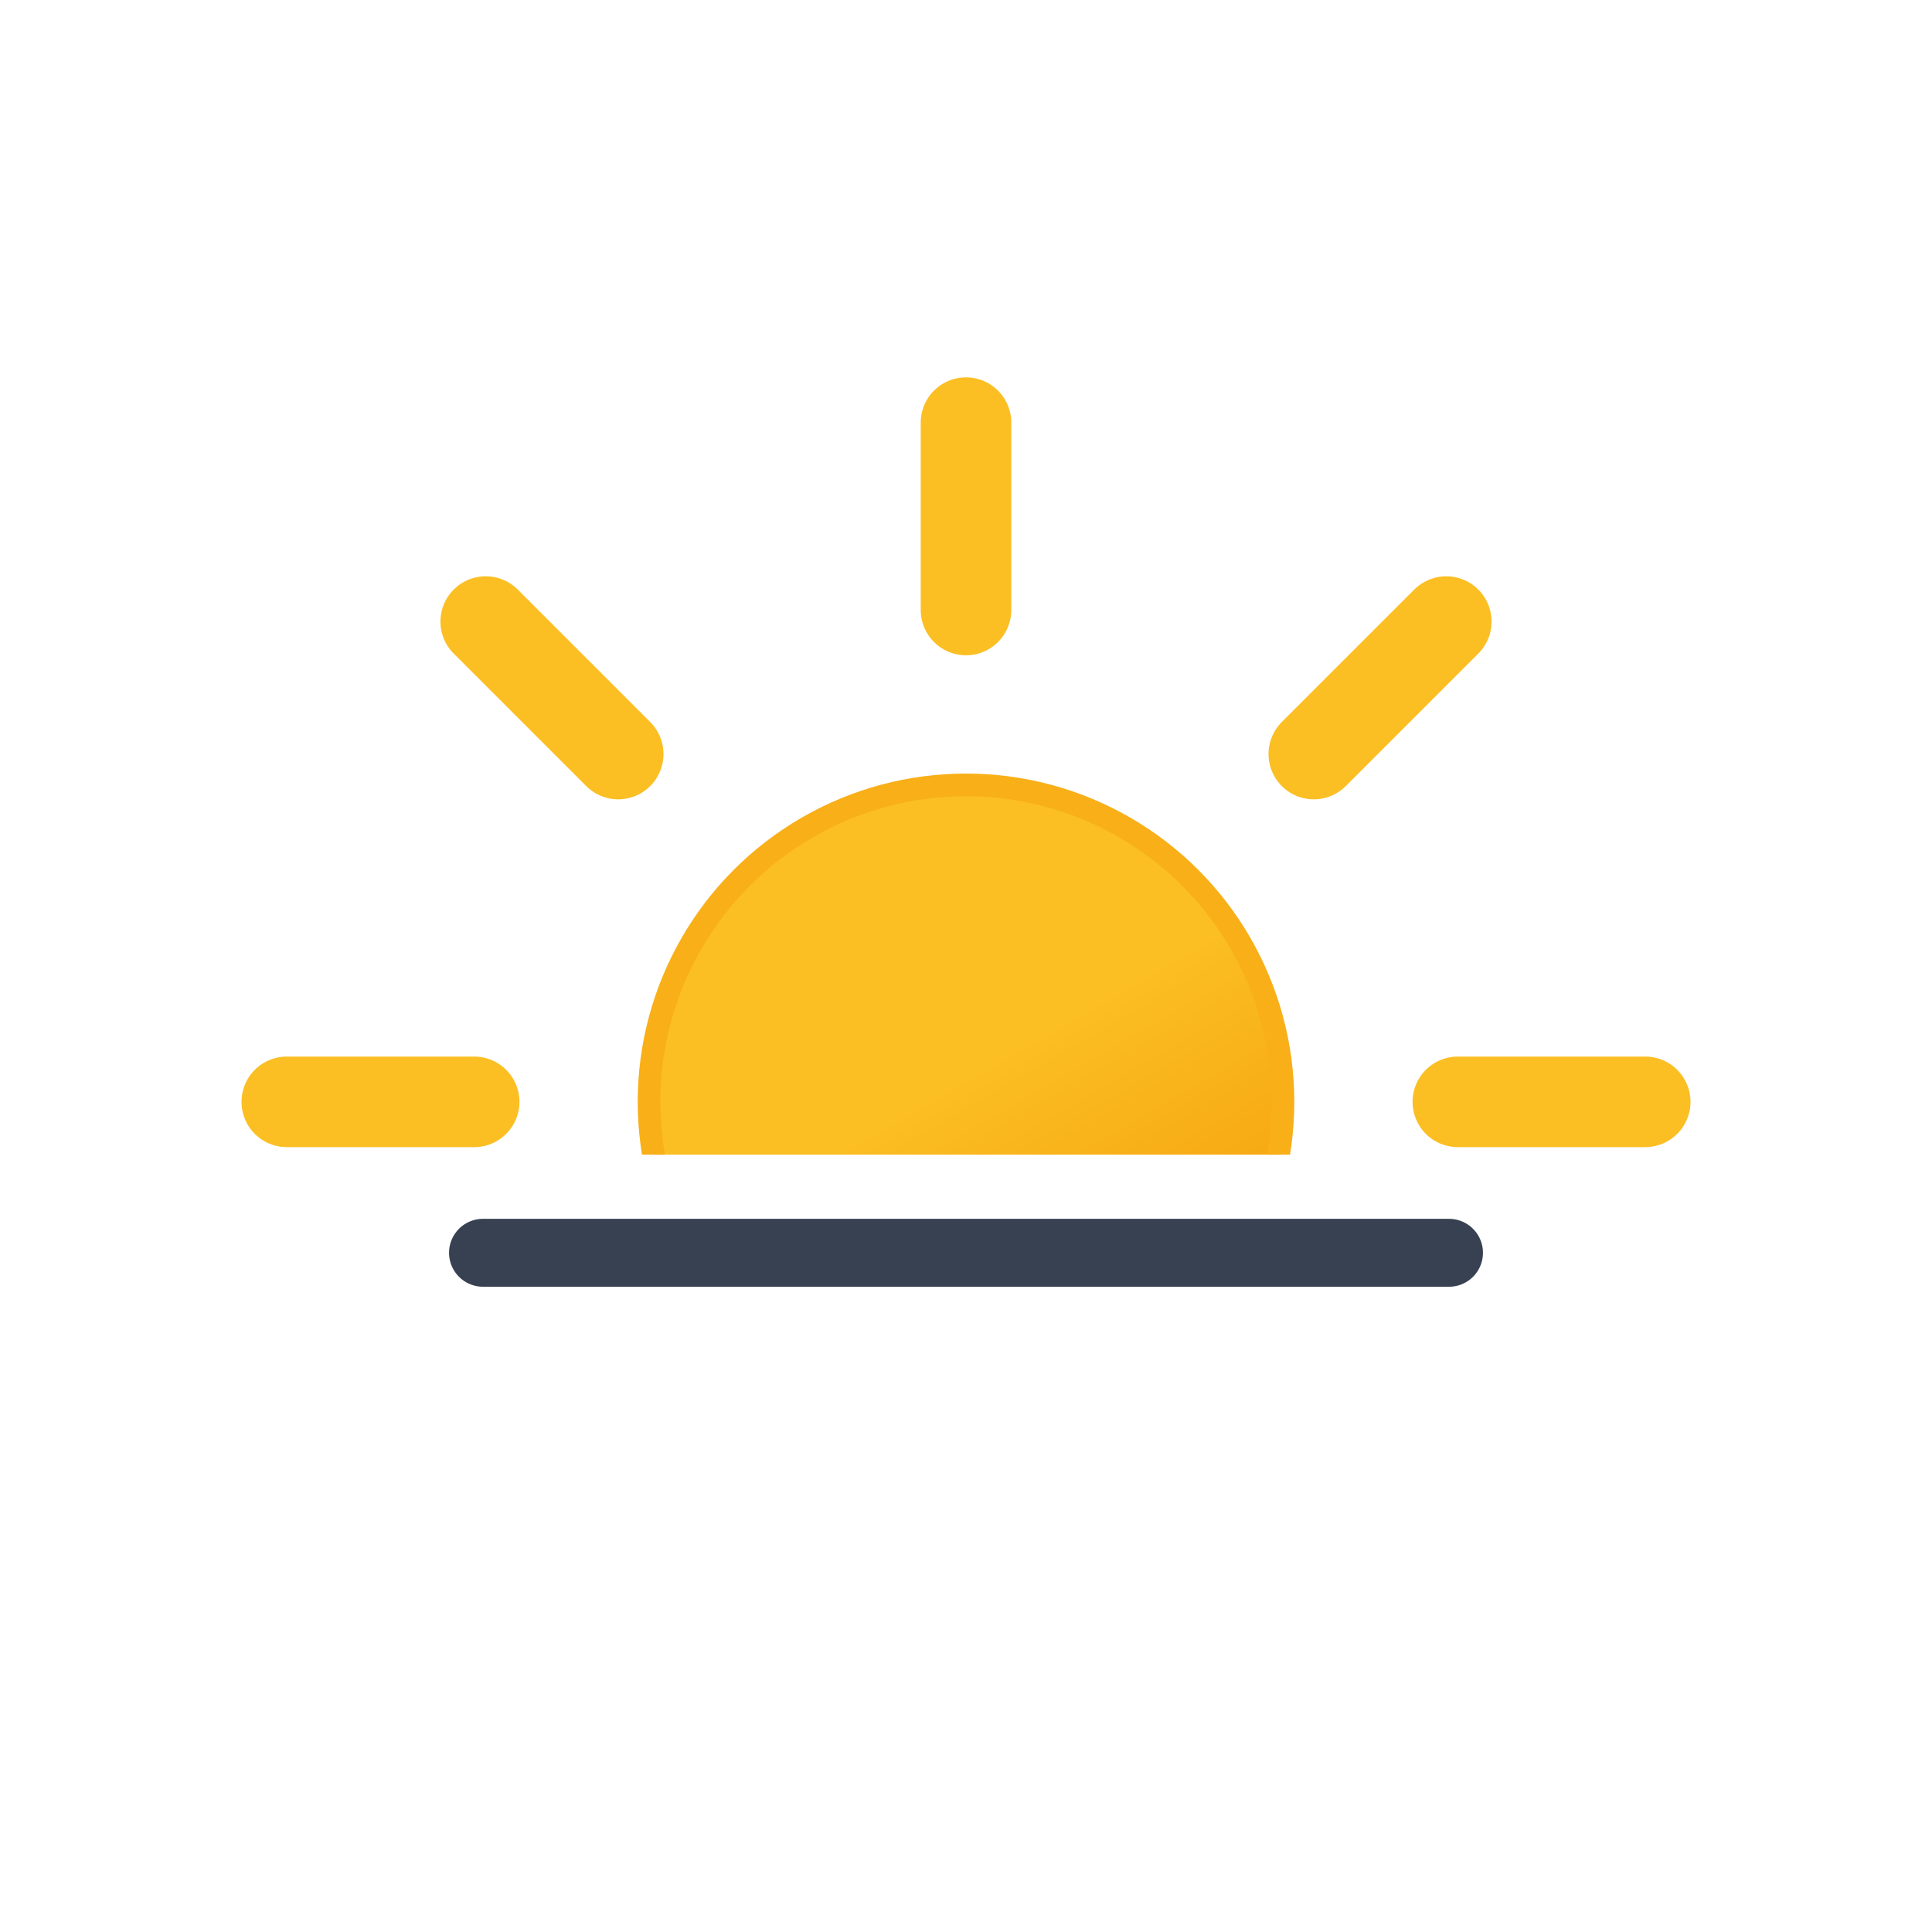 <svg xmlns="http://www.w3.org/2000/svg" xmlns:xlink="http://www.w3.org/1999/xlink" viewBox="0 0 512 512">
    <defs>
        <linearGradient id="a" x1="149.99" y1="119.24" x2="234.01" y2="264.76" gradientUnits="userSpaceOnUse">
            <stop offset="0" stop-color="#fbbf24"/>
            <stop offset="0.45" stop-color="#fbbf24"/>
            <stop offset="1" stop-color="#f59e0b"/>
        </linearGradient>
        <clipPath id="b">
            <rect width="512" height="306" fill="none"/>
        </clipPath>
        <symbol id="c" viewBox="0 0 384 384">
            <circle cx="192" cy="192" r="84" stroke="#f8af18" stroke-miterlimit="10" stroke-width="6" fill="url(#a)"/>
            <path d="M192,61.66V12m0,360V322.34M284.17,99.83l35.11-35.11M64.72,319.28l35.11-35.11m0-184.34L64.72,64.72M319.28,319.28l-35.11-35.11M61.66,192H12m360,0H322.34" fill="none" stroke="#fbbf24" stroke-linecap="round" stroke-miterlimit="10" stroke-width="24"/>
        </symbol>
    </defs>
    <g clip-path="url(#b)">
        <use width="384" height="384" transform="translate(64 100)" xlink:href="#c"/>
    </g>
    <line x1="128" y1="332" x2="384" y2="332" fill="none" stroke="#374151" stroke-linecap="round" stroke-linejoin="round" stroke-width="18"/>
</svg>
